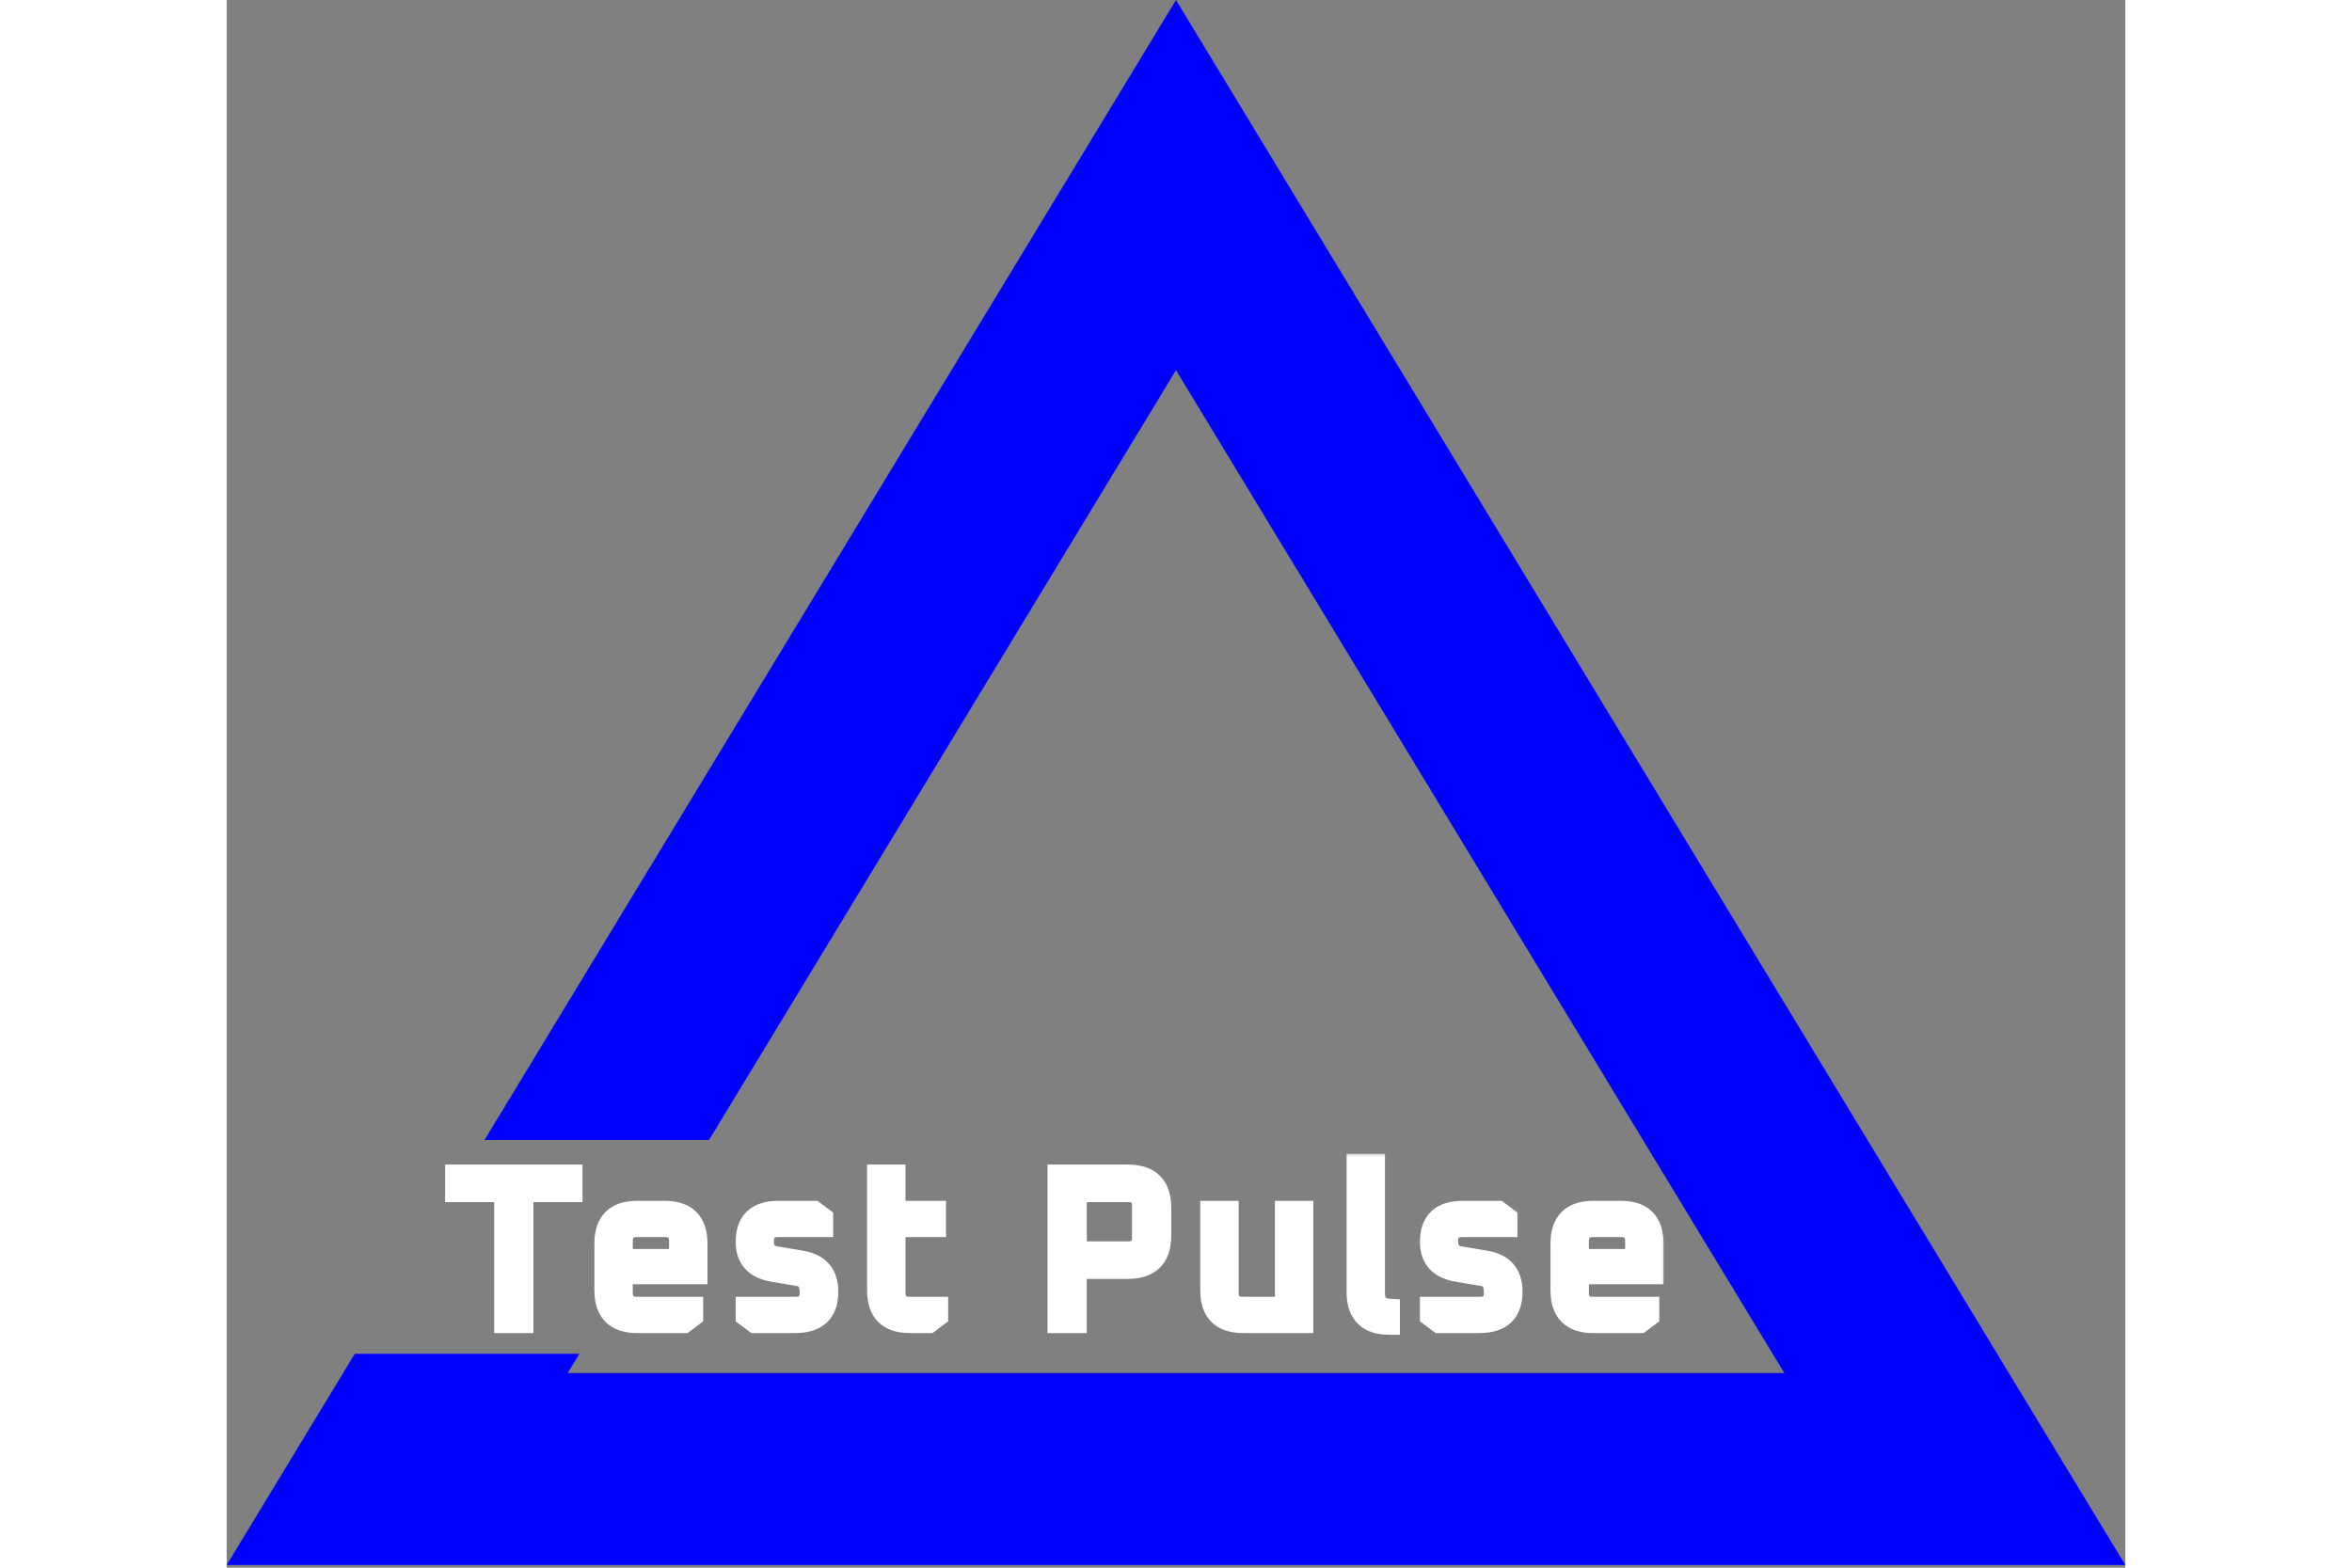 <svg
        width="150"
        height="100"
        viewBox="0 0 178 147"
        fill="none"
        xmlns="http://www.w3.org/2000/svg"
      >
        <rect x="0" y="0" width="178" height="147" fill="#808080" stroke="none"/>
        <mask
          id="path-1-outside-1_0_1"
          maskUnits="userSpaceOnUse"
          x="20"
          y="108"
          width="115"
          height="18"
          fill="black"
        >
          <rect fill="white" x="20" y="108" width="115" height="18" />
          <path d="M21.48 111.72V110.2H32.36V111.72H27.76V124H26.08V111.72H21.48ZM35.475 121V116.6C35.475 114.6 36.475 113.6 38.475 113.6H41.075C43.075 113.6 44.075 114.6 44.075 116.6V119.42H37.075V121.2C37.075 122.133 37.542 122.6 38.475 122.6H43.675V123.4L42.875 124H38.475C36.475 124 35.475 123 35.475 121ZM37.075 118.12H42.475V116.4C42.475 115.467 42.008 115 41.075 115H38.475C37.542 115 37.075 115.467 37.075 116.4V118.12ZM48.719 123.4V122.6H53.34C54.26 122.6 54.719 122.133 54.719 121.2C54.719 120.253 54.353 119.72 53.62 119.6L51.239 119.2C49.559 118.92 48.719 118.007 48.719 116.46C48.719 114.553 49.719 113.6 51.719 113.6H55.059L55.859 114.2V115H51.7C50.766 115 50.3 115.467 50.3 116.4C50.3 117.24 50.693 117.727 51.48 117.86L53.859 118.26C55.513 118.527 56.34 119.48 56.34 121.12C56.34 123.04 55.326 124 53.3 124H49.52L48.719 123.4ZM61.039 121V110.2H62.639V113.6H66.439V115H62.639V121.2C62.639 122.133 63.106 122.6 64.04 122.6H66.639V123.4L65.84 124H64.04C62.039 124 61.039 123 61.039 121ZM77.956 124V110.2H84.496C86.536 110.2 87.556 111.22 87.556 113.26V115.86C87.556 117.9 86.536 118.92 84.496 118.92H79.636V124H77.956ZM79.636 117.4H84.516C85.423 117.4 85.876 116.947 85.876 116.04V113.08C85.876 112.173 85.423 111.72 84.516 111.72H79.636V117.4ZM92.274 121V113.6H93.874V121.2C93.874 122.133 94.341 122.6 95.274 122.6H99.274V113.6H100.874V124H95.274C93.274 124 92.274 123 92.274 121ZM105.993 121.16V109.2H107.593V121.32C107.593 122.24 108.059 122.727 108.993 122.78V124.16C106.993 124.16 105.993 123.16 105.993 121.16ZM112.868 123.4V122.6H117.488C118.408 122.6 118.868 122.133 118.868 121.2C118.868 120.253 118.501 119.72 117.768 119.6L115.388 119.2C113.708 118.92 112.868 118.007 112.868 116.46C112.868 114.553 113.868 113.6 115.868 113.6H119.208L120.008 114.2V115H115.848C114.915 115 114.448 115.467 114.448 116.4C114.448 117.24 114.841 117.727 115.628 117.86L118.008 118.26C119.661 118.527 120.488 119.48 120.488 121.12C120.488 123.04 119.475 124 117.448 124H113.668L112.868 123.4ZM125.108 121V116.6C125.108 114.6 126.108 113.6 128.108 113.6H130.708C132.708 113.6 133.708 114.6 133.708 116.6V119.42H126.708V121.2C126.708 122.133 127.175 122.6 128.108 122.6H133.308V123.4L132.508 124H128.108C126.108 124 125.108 123 125.108 121ZM126.708 118.12H132.108V116.4C132.108 115.467 131.641 115 130.708 115H128.108C127.175 115 126.708 115.467 126.708 116.4V118.12Z" />
        </mask>
        <path
          d="M21.48 111.72V110.2H32.36V111.72H27.76V124H26.08V111.72H21.48ZM35.475 121V116.6C35.475 114.6 36.475 113.6 38.475 113.6H41.075C43.075 113.6 44.075 114.6 44.075 116.6V119.42H37.075V121.2C37.075 122.133 37.542 122.6 38.475 122.6H43.675V123.4L42.875 124H38.475C36.475 124 35.475 123 35.475 121ZM37.075 118.12H42.475V116.4C42.475 115.467 42.008 115 41.075 115H38.475C37.542 115 37.075 115.467 37.075 116.4V118.12ZM48.719 123.4V122.6H53.34C54.26 122.6 54.719 122.133 54.719 121.2C54.719 120.253 54.353 119.72 53.62 119.6L51.239 119.2C49.559 118.92 48.719 118.007 48.719 116.46C48.719 114.553 49.719 113.6 51.719 113.6H55.059L55.859 114.2V115H51.7C50.766 115 50.3 115.467 50.3 116.4C50.3 117.24 50.693 117.727 51.48 117.86L53.859 118.26C55.513 118.527 56.34 119.48 56.34 121.12C56.34 123.04 55.326 124 53.3 124H49.52L48.719 123.4ZM61.039 121V110.2H62.639V113.6H66.439V115H62.639V121.2C62.639 122.133 63.106 122.6 64.04 122.6H66.639V123.4L65.84 124H64.04C62.039 124 61.039 123 61.039 121ZM77.956 124V110.2H84.496C86.536 110.2 87.556 111.22 87.556 113.26V115.86C87.556 117.9 86.536 118.92 84.496 118.92H79.636V124H77.956ZM79.636 117.4H84.516C85.423 117.4 85.876 116.947 85.876 116.04V113.08C85.876 112.173 85.423 111.72 84.516 111.72H79.636V117.4ZM92.274 121V113.6H93.874V121.2C93.874 122.133 94.341 122.6 95.274 122.6H99.274V113.6H100.874V124H95.274C93.274 124 92.274 123 92.274 121ZM105.993 121.16V109.2H107.593V121.32C107.593 122.24 108.059 122.727 108.993 122.78V124.16C106.993 124.16 105.993 123.16 105.993 121.16ZM112.868 123.4V122.6H117.488C118.408 122.6 118.868 122.133 118.868 121.2C118.868 120.253 118.501 119.72 117.768 119.6L115.388 119.2C113.708 118.92 112.868 118.007 112.868 116.46C112.868 114.553 113.868 113.6 115.868 113.6H119.208L120.008 114.2V115H115.848C114.915 115 114.448 115.467 114.448 116.4C114.448 117.24 114.841 117.727 115.628 117.86L118.008 118.26C119.661 118.527 120.488 119.48 120.488 121.12C120.488 123.04 119.475 124 117.448 124H113.668L112.868 123.4ZM125.108 121V116.6C125.108 114.6 126.108 113.6 128.108 113.6H130.708C132.708 113.6 133.708 114.6 133.708 116.6V119.42H126.708V121.2C126.708 122.133 127.175 122.6 128.108 122.6H133.308V123.4L132.508 124H128.108C126.108 124 125.108 123 125.108 121ZM126.708 118.12H132.108V116.4C132.108 115.467 131.641 115 130.708 115H128.108C127.175 115 126.708 115.467 126.708 116.4V118.12Z"
          fill="white"
        />
        <path
          d="M21.48 111.72H20.48V112.72H21.48V111.72ZM21.48 110.2V109.2H20.48V110.2H21.48ZM32.36 110.2H33.36V109.2H32.36V110.2ZM32.36 111.72V112.72H33.36V111.72H32.36ZM27.76 111.72V110.72H26.76V111.72H27.76ZM27.76 124V125H28.76V124H27.76ZM26.08 124H25.08V125H26.08V124ZM26.08 111.72H27.08V110.72H26.08V111.72ZM22.48 111.72V110.2H20.48V111.72H22.48ZM21.48 111.2H32.36V109.2H21.48V111.2ZM31.36 110.2V111.72H33.36V110.2H31.36ZM32.36 110.72H27.76V112.72H32.36V110.72ZM26.76 111.72V124H28.76V111.72H26.76ZM27.76 123H26.08V125H27.76V123ZM27.08 124V111.72H25.08V124H27.08ZM26.08 110.72H21.48V112.72H26.08V110.72ZM44.075 119.42V120.42H45.075V119.42H44.075ZM37.075 119.42V118.42H36.075V119.42H37.075ZM43.675 122.6H44.675V121.6H43.675V122.6ZM43.675 123.4L44.275 124.2L44.675 123.9V123.4H43.675ZM42.875 124V125H43.209L43.475 124.8L42.875 124ZM37.075 118.12H36.075V119.12H37.075V118.12ZM42.475 118.12V119.12H43.475V118.12H42.475ZM36.475 121V116.6H34.475V121H36.475ZM36.475 116.6C36.475 115.754 36.686 115.303 36.932 115.057C37.179 114.811 37.629 114.6 38.475 114.6V112.6C37.321 112.6 36.272 112.889 35.518 113.643C34.764 114.397 34.475 115.446 34.475 116.6H36.475ZM38.475 114.6H41.075V112.6H38.475V114.6ZM41.075 114.6C41.921 114.6 42.372 114.811 42.618 115.057C42.864 115.303 43.075 115.754 43.075 116.6H45.075C45.075 115.446 44.786 114.397 44.032 113.643C43.279 112.889 42.229 112.6 41.075 112.6V114.6ZM43.075 116.6V119.42H45.075V116.6H43.075ZM44.075 118.42H37.075V120.42H44.075V118.42ZM36.075 119.42V121.2H38.075V119.42H36.075ZM36.075 121.2C36.075 121.821 36.231 122.47 36.718 122.957C37.205 123.444 37.854 123.6 38.475 123.6V121.6C38.163 121.6 38.112 121.523 38.132 121.543C38.153 121.563 38.075 121.513 38.075 121.2H36.075ZM38.475 123.6H43.675V121.6H38.475V123.6ZM42.675 122.6V123.4H44.675V122.6H42.675ZM43.075 122.6L42.275 123.2L43.475 124.8L44.275 124.2L43.075 122.6ZM42.875 123H38.475V125H42.875V123ZM38.475 123C37.629 123 37.179 122.789 36.932 122.543C36.686 122.297 36.475 121.846 36.475 121H34.475C34.475 122.154 34.764 123.203 35.518 123.957C36.272 124.711 37.321 125 38.475 125V123ZM37.075 119.12H42.475V117.12H37.075V119.12ZM43.475 118.12V116.4H41.475V118.12H43.475ZM43.475 116.4C43.475 115.779 43.319 115.13 42.832 114.643C42.345 114.156 41.696 114 41.075 114V116C41.388 116 41.438 116.077 41.418 116.057C41.398 116.037 41.475 116.087 41.475 116.4H43.475ZM41.075 114H38.475V116H41.075V114ZM38.475 114C37.854 114 37.205 114.156 36.718 114.643C36.231 115.13 36.075 115.779 36.075 116.4H38.075C38.075 116.087 38.153 116.037 38.132 116.057C38.112 116.077 38.163 116 38.475 116V114ZM36.075 116.4V118.12H38.075V116.4H36.075ZM48.719 123.4H47.719V123.9L48.12 124.2L48.719 123.4ZM48.719 122.6V121.6H47.719V122.6H48.719ZM53.62 119.6L53.454 120.586L53.458 120.587L53.62 119.6ZM51.239 119.2L51.405 118.214L51.404 118.214L51.239 119.2ZM55.059 113.6L55.66 112.8L55.393 112.6H55.059V113.6ZM55.859 114.2H56.859V113.7L56.459 113.4L55.859 114.2ZM55.859 115V116H56.859V115H55.859ZM51.48 117.86L51.312 118.846L51.314 118.846L51.48 117.86ZM53.859 118.26L53.694 119.246L53.7 119.247L53.859 118.26ZM49.52 124L48.919 124.8L49.186 125H49.52V124ZM49.719 123.4V122.6H47.719V123.4H49.719ZM48.719 123.6H53.34V121.6H48.719V123.6ZM53.34 123.6C53.957 123.6 54.604 123.442 55.087 122.952C55.567 122.465 55.719 121.817 55.719 121.2H53.719C53.719 121.516 53.642 121.569 53.662 121.548C53.685 121.525 53.642 121.6 53.34 121.6V123.6ZM55.719 121.2C55.719 120.613 55.608 120.018 55.269 119.523C54.908 118.998 54.373 118.71 53.781 118.613L53.458 120.587C53.538 120.6 53.576 120.619 53.59 120.627C53.602 120.634 53.61 120.641 53.62 120.657C53.648 120.696 53.719 120.84 53.719 121.2H55.719ZM53.785 118.614L51.405 118.214L51.074 120.186L53.454 120.586L53.785 118.614ZM51.404 118.214C50.703 118.097 50.307 117.869 50.086 117.628C49.874 117.399 49.719 117.047 49.719 116.46H47.719C47.719 117.42 47.985 118.298 48.614 118.982C49.232 119.654 50.096 120.023 51.075 120.186L51.404 118.214ZM49.719 116.46C49.719 115.673 49.923 115.264 50.16 115.039C50.405 114.805 50.862 114.6 51.719 114.6V112.6C50.577 112.6 49.535 112.871 48.779 113.591C48.016 114.319 47.719 115.34 47.719 116.46H49.719ZM51.719 114.6H55.059V112.6H51.719V114.6ZM54.459 114.4L55.26 115L56.459 113.4L55.66 112.8L54.459 114.4ZM54.859 114.2V115H56.859V114.2H54.859ZM55.859 114H51.7V116H55.859V114ZM51.7 114C51.079 114 50.429 114.156 49.942 114.643C49.455 115.13 49.3 115.779 49.3 116.4H51.3C51.3 116.087 51.377 116.037 51.357 116.057C51.336 116.077 51.387 116 51.7 116V114ZM49.3 116.4C49.3 116.97 49.434 117.55 49.817 118.024C50.205 118.504 50.747 118.75 51.312 118.846L51.647 116.874C51.425 116.837 51.377 116.773 51.372 116.766C51.362 116.754 51.3 116.67 51.3 116.4H49.3ZM51.314 118.846L53.694 119.246L54.025 117.274L51.645 116.874L51.314 118.846ZM53.7 119.247C54.372 119.356 54.748 119.581 54.964 119.83C55.177 120.076 55.34 120.467 55.34 121.12H57.34C57.34 120.133 57.088 119.227 56.475 118.52C55.864 117.815 55.001 117.431 54.019 117.273L53.7 119.247ZM55.34 121.12C55.34 121.912 55.133 122.325 54.892 122.554C54.64 122.792 54.172 123 53.3 123V125C54.454 125 55.506 124.728 56.267 124.006C57.039 123.275 57.34 122.248 57.34 121.12H55.34ZM53.3 123H49.52V125H53.3V123ZM50.12 123.2L49.319 122.6L48.12 124.2L48.919 124.8L50.12 123.2ZM61.039 110.2V109.2H60.039V110.2H61.039ZM62.639 110.2H63.639V109.2H62.639V110.2ZM62.639 113.6H61.639V114.6H62.639V113.6ZM66.439 113.6H67.439V112.6H66.439V113.6ZM66.439 115V116H67.439V115H66.439ZM62.639 115V114H61.639V115H62.639ZM66.639 122.6H67.639V121.6H66.639V122.6ZM66.639 123.4L67.24 124.2L67.639 123.9V123.4H66.639ZM65.84 124V125H66.173L66.439 124.8L65.84 124ZM62.039 121V110.2H60.039V121H62.039ZM61.039 111.2H62.639V109.2H61.039V111.2ZM61.639 110.2V113.6H63.639V110.2H61.639ZM62.639 114.6H66.439V112.6H62.639V114.6ZM65.439 113.6V115H67.439V113.6H65.439ZM66.439 114H62.639V116H66.439V114ZM61.639 115V121.2H63.639V115H61.639ZM61.639 121.2C61.639 121.821 61.795 122.47 62.282 122.957C62.769 123.444 63.419 123.6 64.04 123.6V121.6C63.727 121.6 63.676 121.523 63.697 121.543C63.717 121.563 63.639 121.513 63.639 121.2H61.639ZM64.04 123.6H66.639V121.6H64.04V123.6ZM65.639 122.6V123.4H67.639V122.6H65.639ZM66.04 122.6L65.24 123.2L66.439 124.8L67.24 124.2L66.04 122.6ZM65.84 123H64.04V125H65.84V123ZM64.04 123C63.194 123 62.743 122.789 62.497 122.543C62.25 122.297 62.039 121.846 62.039 121H60.039C60.039 122.154 60.329 123.203 61.082 123.957C61.836 124.711 62.885 125 64.04 125V123ZM77.956 124H76.956V125H77.956V124ZM77.956 110.2V109.2H76.956V110.2H77.956ZM79.636 118.92V117.92H78.636V118.92H79.636ZM79.636 124V125H80.636V124H79.636ZM79.636 117.4H78.636V118.4H79.636V117.4ZM79.636 111.72V110.72H78.636V111.72H79.636ZM78.956 124V110.2H76.956V124H78.956ZM77.956 111.2H84.496V109.2H77.956V111.2ZM84.496 111.2C85.362 111.2 85.828 111.416 86.084 111.672C86.341 111.928 86.556 112.394 86.556 113.26H88.556C88.556 112.086 88.262 111.022 87.498 110.258C86.735 109.494 85.67 109.2 84.496 109.2V111.2ZM86.556 113.26V115.86H88.556V113.26H86.556ZM86.556 115.86C86.556 116.726 86.341 117.192 86.084 117.448C85.828 117.704 85.362 117.92 84.496 117.92V119.92C85.67 119.92 86.735 119.626 87.498 118.862C88.262 118.098 88.556 117.034 88.556 115.86H86.556ZM84.496 117.92H79.636V119.92H84.496V117.92ZM78.636 118.92V124H80.636V118.92H78.636ZM79.636 123H77.956V125H79.636V123ZM79.636 118.4H84.516V116.4H79.636V118.4ZM84.516 118.4C85.124 118.4 85.763 118.247 86.243 117.767C86.724 117.287 86.876 116.647 86.876 116.04H84.876C84.876 116.339 84.802 116.38 84.829 116.353C84.856 116.326 84.815 116.4 84.516 116.4V118.4ZM86.876 116.04V113.08H84.876V116.04H86.876ZM86.876 113.08C86.876 112.473 86.724 111.833 86.243 111.353C85.763 110.873 85.124 110.72 84.516 110.72V112.72C84.815 112.72 84.856 112.794 84.829 112.767C84.802 112.74 84.876 112.781 84.876 113.08H86.876ZM84.516 110.72H79.636V112.72H84.516V110.72ZM78.636 111.72V117.4H80.636V111.72H78.636ZM92.274 113.6V112.6H91.274V113.6H92.274ZM93.874 113.6H94.874V112.6H93.874V113.6ZM99.274 122.6V123.6H100.274V122.6H99.274ZM99.274 113.6V112.6H98.274V113.6H99.274ZM100.874 113.6H101.874V112.6H100.874V113.6ZM100.874 124V125H101.874V124H100.874ZM93.274 121V113.6H91.274V121H93.274ZM92.274 114.6H93.874V112.6H92.274V114.6ZM92.874 113.6V121.2H94.874V113.6H92.874ZM92.874 121.2C92.874 121.821 93.03 122.47 93.517 122.957C94.004 123.444 94.653 123.6 95.274 123.6V121.6C94.961 121.6 94.911 121.523 94.931 121.543C94.951 121.563 94.874 121.513 94.874 121.2H92.874ZM95.274 123.6H99.274V121.6H95.274V123.6ZM100.274 122.6V113.6H98.274V122.6H100.274ZM99.274 114.6H100.874V112.6H99.274V114.6ZM99.874 113.6V124H101.874V113.6H99.874ZM100.874 123H95.274V125H100.874V123ZM95.274 123C94.428 123 93.977 122.789 93.731 122.543C93.485 122.297 93.274 121.846 93.274 121H91.274C91.274 122.154 91.563 123.203 92.317 123.957C93.07 124.711 94.12 125 95.274 125V123ZM105.993 109.2V108.2H104.993V109.2H105.993ZM107.593 109.2H108.593V108.2H107.593V109.2ZM108.993 122.78H109.993V121.836L109.05 121.782L108.993 122.78ZM108.993 124.16V125.16H109.993V124.16H108.993ZM106.993 121.16V109.2H104.993V121.16H106.993ZM105.993 110.2H107.593V108.2H105.993V110.2ZM106.593 109.2V121.32H108.593V109.2H106.593ZM106.593 121.32C106.593 121.942 106.752 122.578 107.221 123.067C107.687 123.553 108.315 123.743 108.936 123.778L109.05 121.782C108.737 121.764 108.665 121.683 108.664 121.683C108.66 121.679 108.646 121.663 108.629 121.614C108.612 121.561 108.593 121.468 108.593 121.32H106.593ZM107.993 122.78V124.16H109.993V122.78H107.993ZM108.993 123.16C108.147 123.16 107.696 122.949 107.45 122.703C107.203 122.457 106.993 122.006 106.993 121.16H104.993C104.993 122.314 105.282 123.363 106.036 124.117C106.789 124.871 107.839 125.16 108.993 125.16V123.16ZM112.868 123.4H111.868V123.9L112.268 124.2L112.868 123.4ZM112.868 122.6V121.6H111.868V122.6H112.868ZM117.768 119.6L117.602 120.586L117.606 120.587L117.768 119.6ZM115.388 119.2L115.554 118.214L115.552 118.214L115.388 119.2ZM119.208 113.6L119.808 112.8L119.541 112.6H119.208V113.6ZM120.008 114.2H121.008V113.7L120.608 113.4L120.008 114.2ZM120.008 115V116H121.008V115H120.008ZM115.628 117.86L115.461 118.846L115.462 118.846L115.628 117.86ZM118.008 118.26L117.842 119.246L117.849 119.247L118.008 118.26ZM113.668 124L113.068 124.8L113.335 125H113.668V124ZM113.868 123.4V122.6H111.868V123.4H113.868ZM112.868 123.6H117.488V121.6H112.868V123.6ZM117.488 123.6C118.106 123.6 118.752 123.442 119.235 122.952C119.716 122.465 119.868 121.817 119.868 121.2H117.868C117.868 121.516 117.79 121.569 117.811 121.548C117.834 121.525 117.79 121.6 117.488 121.6V123.6ZM119.868 121.2C119.868 120.613 119.757 120.018 119.417 119.523C119.056 118.998 118.522 118.71 117.929 118.613L117.606 120.587C117.686 120.6 117.724 120.619 117.739 120.627C117.75 120.634 117.758 120.641 117.769 120.657C117.796 120.696 117.868 120.84 117.868 121.2H119.868ZM117.934 118.614L115.554 118.214L115.222 120.186L117.602 120.586L117.934 118.614ZM115.552 118.214C114.851 118.097 114.456 117.869 114.234 117.628C114.023 117.399 113.868 117.047 113.868 116.46H111.868C111.868 117.42 112.133 118.298 112.762 118.982C113.38 119.654 114.245 120.023 115.224 120.186L115.552 118.214ZM113.868 116.46C113.868 115.673 114.072 115.264 114.308 115.039C114.553 114.805 115.01 114.6 115.868 114.6V112.6C114.725 112.6 113.683 112.871 112.928 113.591C112.164 114.319 111.868 115.34 111.868 116.46H113.868ZM115.868 114.6H119.208V112.6H115.868V114.6ZM118.608 114.4L119.408 115L120.608 113.4L119.808 112.8L118.608 114.4ZM119.008 114.2V115H121.008V114.2H119.008ZM120.008 114H115.848V116H120.008V114ZM115.848 114C115.227 114 114.578 114.156 114.091 114.643C113.604 115.13 113.448 115.779 113.448 116.4H115.448C115.448 116.087 115.525 116.037 115.505 116.057C115.485 116.077 115.535 116 115.848 116V114ZM113.448 116.4C113.448 116.97 113.582 117.55 113.965 118.024C114.354 118.504 114.895 118.75 115.461 118.846L115.795 116.874C115.574 116.837 115.526 116.773 115.521 116.766C115.51 116.754 115.448 116.67 115.448 116.4H113.448ZM115.462 118.846L117.842 119.246L118.174 117.274L115.794 116.874L115.462 118.846ZM117.849 119.247C118.52 119.356 118.897 119.581 119.112 119.83C119.326 120.076 119.488 120.467 119.488 121.12H121.488C121.488 120.133 121.237 119.227 120.623 118.52C120.012 117.815 119.149 117.431 118.167 117.273L117.849 119.247ZM119.488 121.12C119.488 121.912 119.282 122.325 119.04 122.554C118.789 122.792 118.32 123 117.448 123V125C118.602 125 119.654 124.728 120.416 124.006C121.188 123.275 121.488 122.248 121.488 121.12H119.488ZM117.448 123H113.668V125H117.448V123ZM114.268 123.2L113.468 122.6L112.268 124.2L113.068 124.8L114.268 123.2ZM133.708 119.42V120.42H134.708V119.42H133.708ZM126.708 119.42V118.42H125.708V119.42H126.708ZM133.308 122.6H134.308V121.6H133.308V122.6ZM133.308 123.4L133.908 124.2L134.308 123.9V123.4H133.308ZM132.508 124V125H132.841L133.108 124.8L132.508 124ZM126.708 118.12H125.708V119.12H126.708V118.12ZM132.108 118.12V119.12H133.108V118.12H132.108ZM126.108 121V116.6H124.108V121H126.108ZM126.108 116.6C126.108 115.754 126.319 115.303 126.565 115.057C126.811 114.811 127.262 114.6 128.108 114.6V112.6C126.954 112.6 125.905 112.889 125.151 113.643C124.397 114.397 124.108 115.446 124.108 116.6H126.108ZM128.108 114.6H130.708V112.6H128.108V114.6ZM130.708 114.6C131.554 114.6 132.005 114.811 132.251 115.057C132.497 115.303 132.708 115.754 132.708 116.6H134.708C134.708 115.446 134.419 114.397 133.665 113.643C132.911 112.889 131.862 112.6 130.708 112.6V114.6ZM132.708 116.6V119.42H134.708V116.6H132.708ZM133.708 118.42H126.708V120.42H133.708V118.42ZM125.708 119.42V121.2H127.708V119.42H125.708ZM125.708 121.2C125.708 121.821 125.864 122.47 126.351 122.957C126.838 123.444 127.487 123.6 128.108 123.6V121.6C127.795 121.6 127.745 121.523 127.765 121.543C127.785 121.563 127.708 121.513 127.708 121.2H125.708ZM128.108 123.6H133.308V121.6H128.108V123.6ZM132.308 122.6V123.4H134.308V122.6H132.308ZM132.708 122.6L131.908 123.2L133.108 124.8L133.908 124.2L132.708 122.6ZM132.508 123H128.108V125H132.508V123ZM128.108 123C127.262 123 126.811 122.789 126.565 122.543C126.319 122.297 126.108 121.846 126.108 121H124.108C124.108 122.154 124.397 123.203 125.151 123.957C125.905 124.711 126.954 125 128.108 125V123ZM126.708 119.12H132.108V117.12H126.708V119.12ZM133.108 118.12V116.4H131.108V118.12H133.108ZM133.108 116.4C133.108 115.779 132.952 115.13 132.465 114.643C131.978 114.156 131.329 114 130.708 114V116C131.02 116 131.071 116.077 131.051 116.057C131.031 116.037 131.108 116.087 131.108 116.4H133.108ZM130.708 114H128.108V116H130.708V114ZM128.108 114C127.487 114 126.838 114.156 126.351 114.643C125.864 115.13 125.708 115.779 125.708 116.4H127.708C127.708 116.087 127.785 116.037 127.765 116.057C127.745 116.077 127.795 116 128.108 116V114ZM125.708 116.4V118.12H127.708V116.4H125.708Z"
          fill="white"
          mask="url(#path-1-outside-1_0_1)"
        />
        <path
          fill-rule="evenodd"
          clip-rule="evenodd"
          d="M78.474 17.356L89 0L99.526 17.356L167.083 128.75L178 146.75H156.948H21.052H0L10.916 128.75L12.011 126.945H33.063L31.968 128.75H146.032L89 34.712L45.219 106.901H24.168L78.474 17.356Z"
          fill="blue"
        />
      </svg>